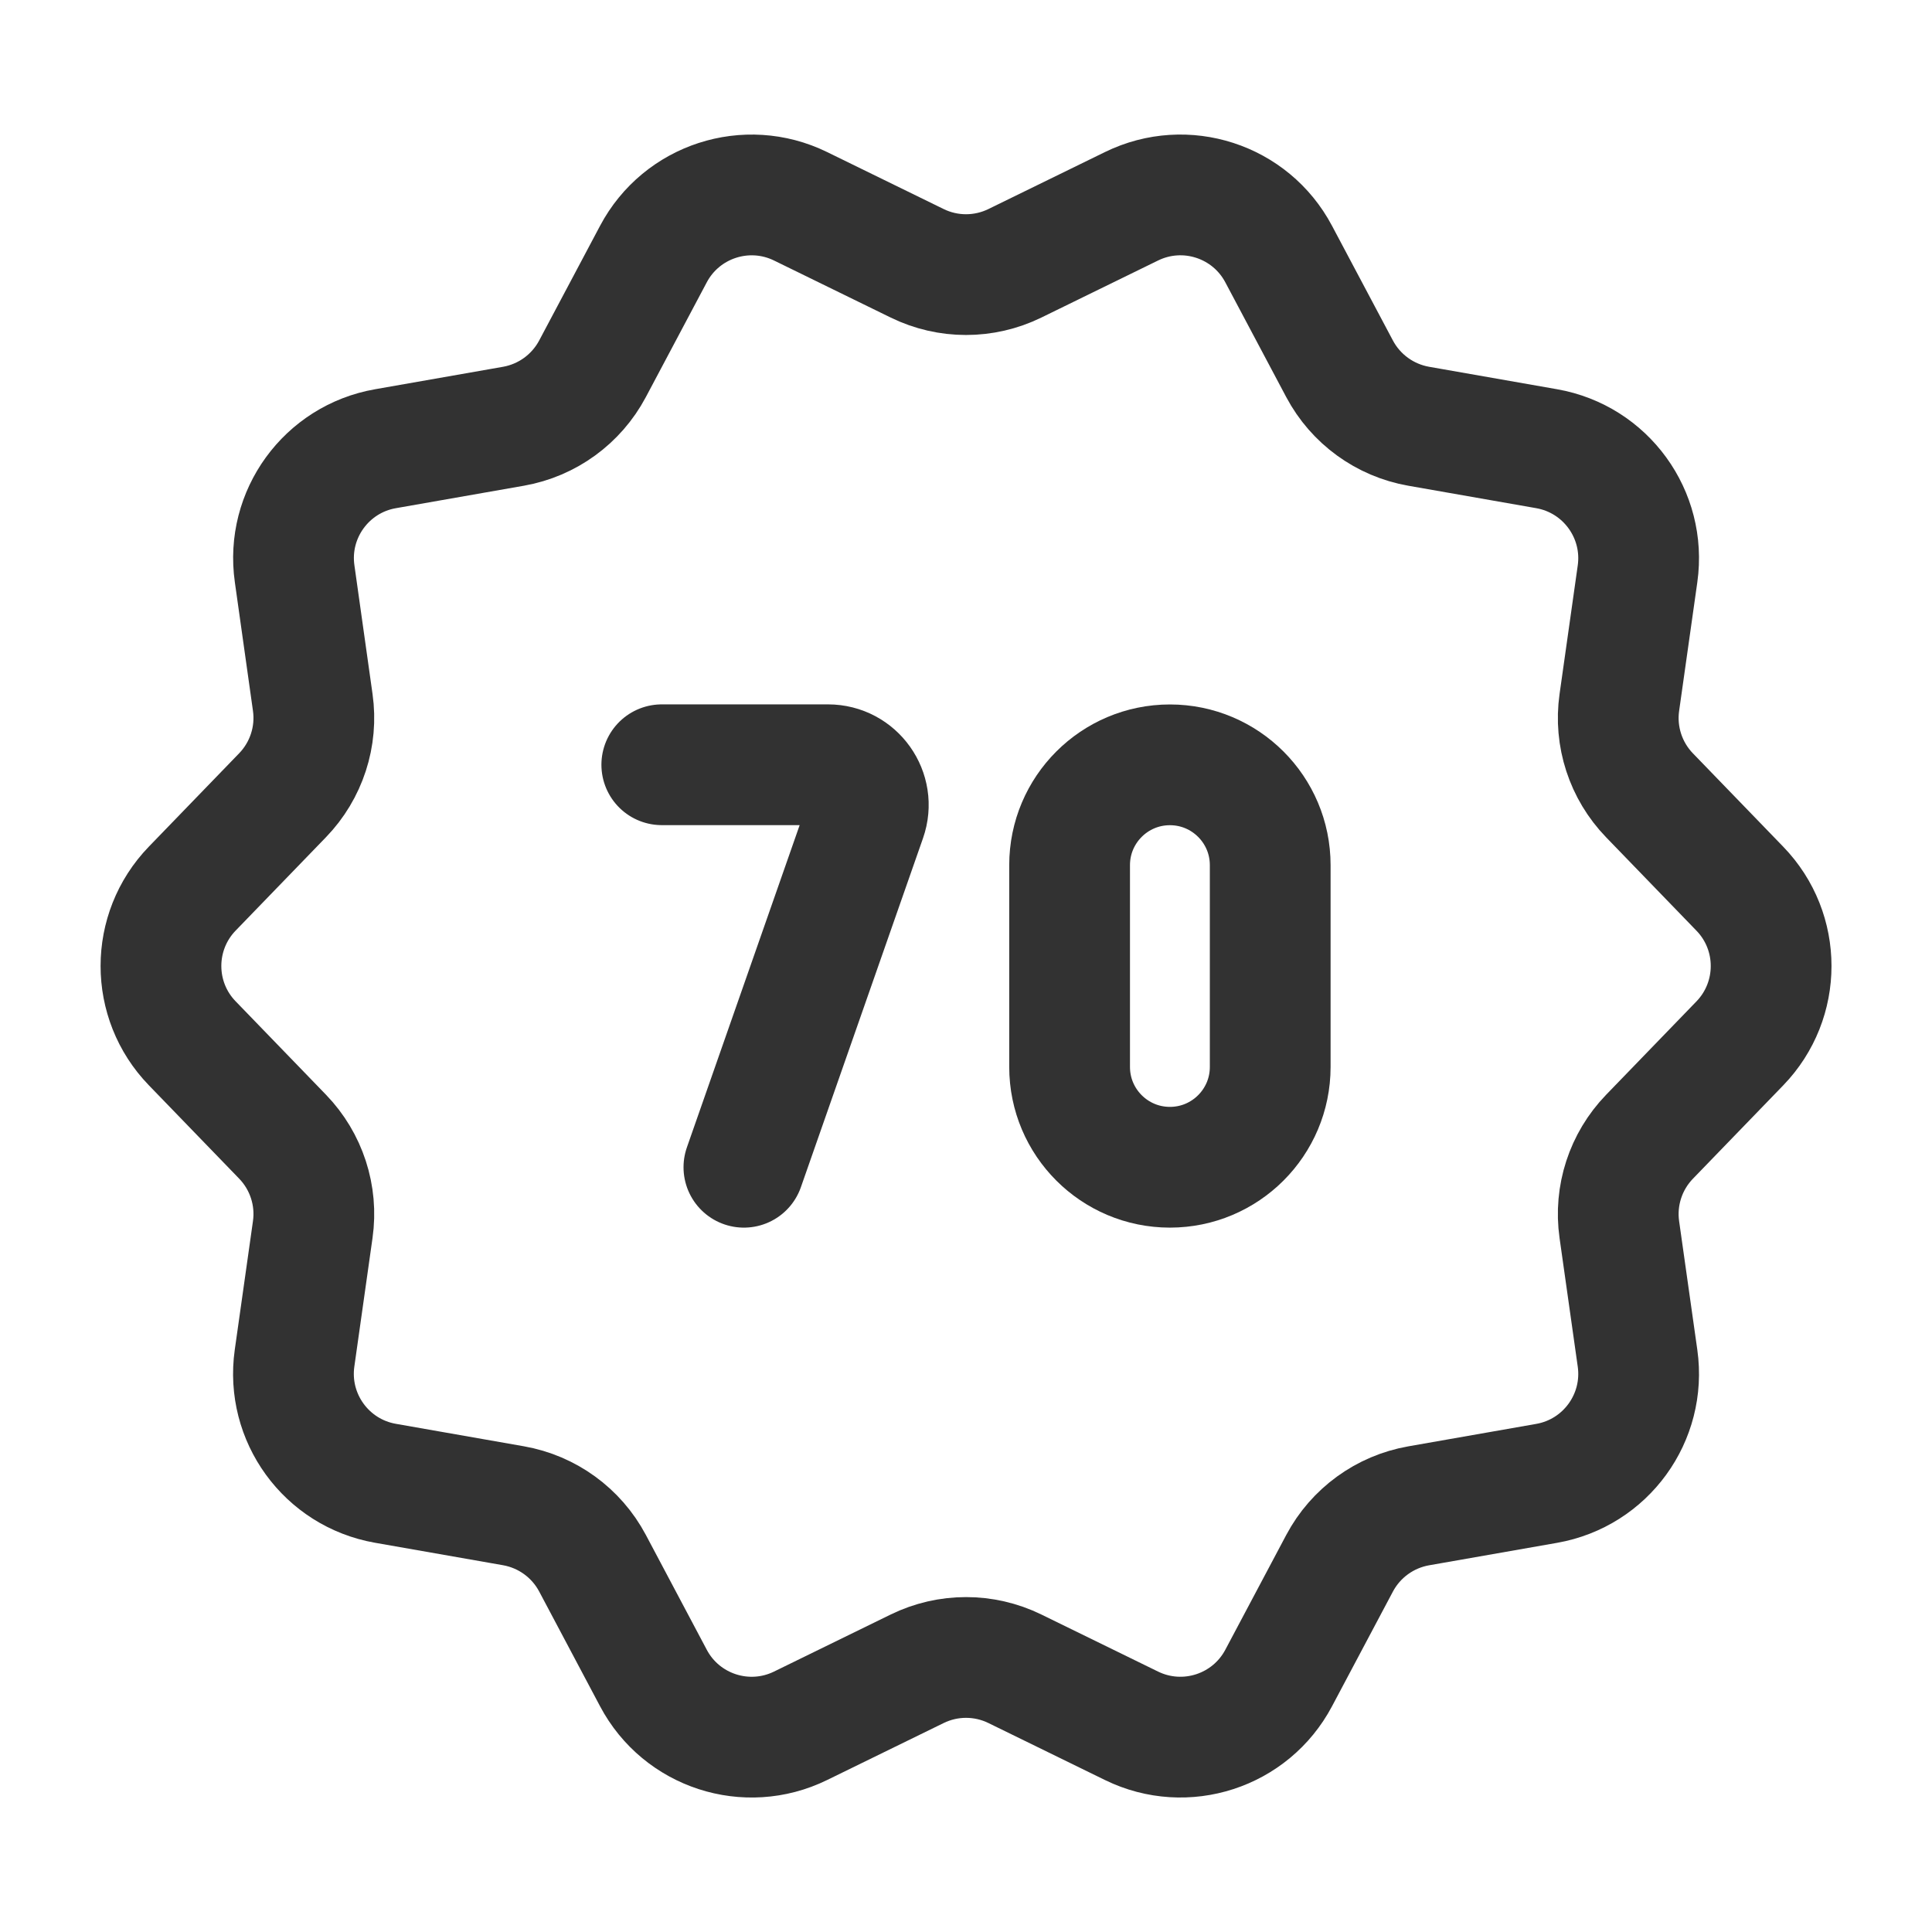 <?xml version="1.0" encoding="UTF-8"?><svg version="1.1" viewBox="0 0 24 24" xmlns="http://www.w3.org/2000/svg" xmlns:xlink="http://www.w3.org/1999/xlink"><!--Generated by IJSVG (https://github.com/iconjar/IJSVG)--><g fill="none"><path d="M0,0h24v24h-24v-24Z"></path><path stroke="#323232" stroke-linecap="round" stroke-linejoin="round" stroke-width="1.5" d="M12.607,3.271l1.45,-0.709c0.669,-0.327 1.478,-0.065 1.827,0.594l0.757,1.426c0.2,0.376 0.562,0.639 0.982,0.713l1.59,0.279c0.734,0.129 1.233,0.816 1.129,1.554l-0.226,1.598c-0.06,0.422 0.079,0.848 0.375,1.154l1.122,1.16c0.518,0.535 0.518,1.385 0,1.921l-1.122,1.16c-0.296,0.306 -0.435,0.732 -0.375,1.154l0.226,1.598c0.104,0.738 -0.395,1.425 -1.129,1.554l-1.59,0.279c-0.42,0.074 -0.782,0.337 -0.982,0.713l-0.757,1.426c-0.349,0.658 -1.157,0.921 -1.827,0.594l-1.45,-0.709c-0.383,-0.187 -0.83,-0.187 -1.213,0l-1.45,0.709c-0.669,0.327 -1.478,0.065 -1.827,-0.594l-0.757,-1.427c-0.2,-0.376 -0.562,-0.639 -0.982,-0.713l-1.59,-0.279c-0.734,-0.129 -1.233,-0.816 -1.129,-1.554l0.226,-1.598c0.06,-0.422 -0.079,-0.848 -0.375,-1.154l-1.122,-1.16c-0.518,-0.535 -0.518,-1.385 0,-1.921l1.122,-1.16c0.296,-0.306 0.435,-0.732 0.375,-1.154l-0.225,-1.598c-0.105,-0.737 0.395,-1.425 1.129,-1.553l1.59,-0.279c0.419,-0.074 0.781,-0.337 0.981,-0.713l0.757,-1.426c0.349,-0.658 1.157,-0.921 1.827,-0.594l1.45,0.709c0.382,0.187 0.83,0.187 1.213,0Z"></path><path stroke="#323232" stroke-linecap="round" stroke-linejoin="round" stroke-width="1.5" d="M14.533,14.5v0c-0.688,0 -1.246,-0.558 -1.246,-1.246v-2.507c0,-0.688 0.558,-1.246 1.246,-1.246v0c0.688,0 1.246,0.558 1.246,1.246v2.507c0,0.688 -0.558,1.246 -1.246,1.246Z"></path><path stroke="#323232" stroke-linecap="round" stroke-linejoin="round" stroke-width="1.5" d="M9.241,14.5l1.517,-4.335c0.114,-0.325 -0.128,-0.665 -0.472,-0.665h-2.065"></path></g></svg>